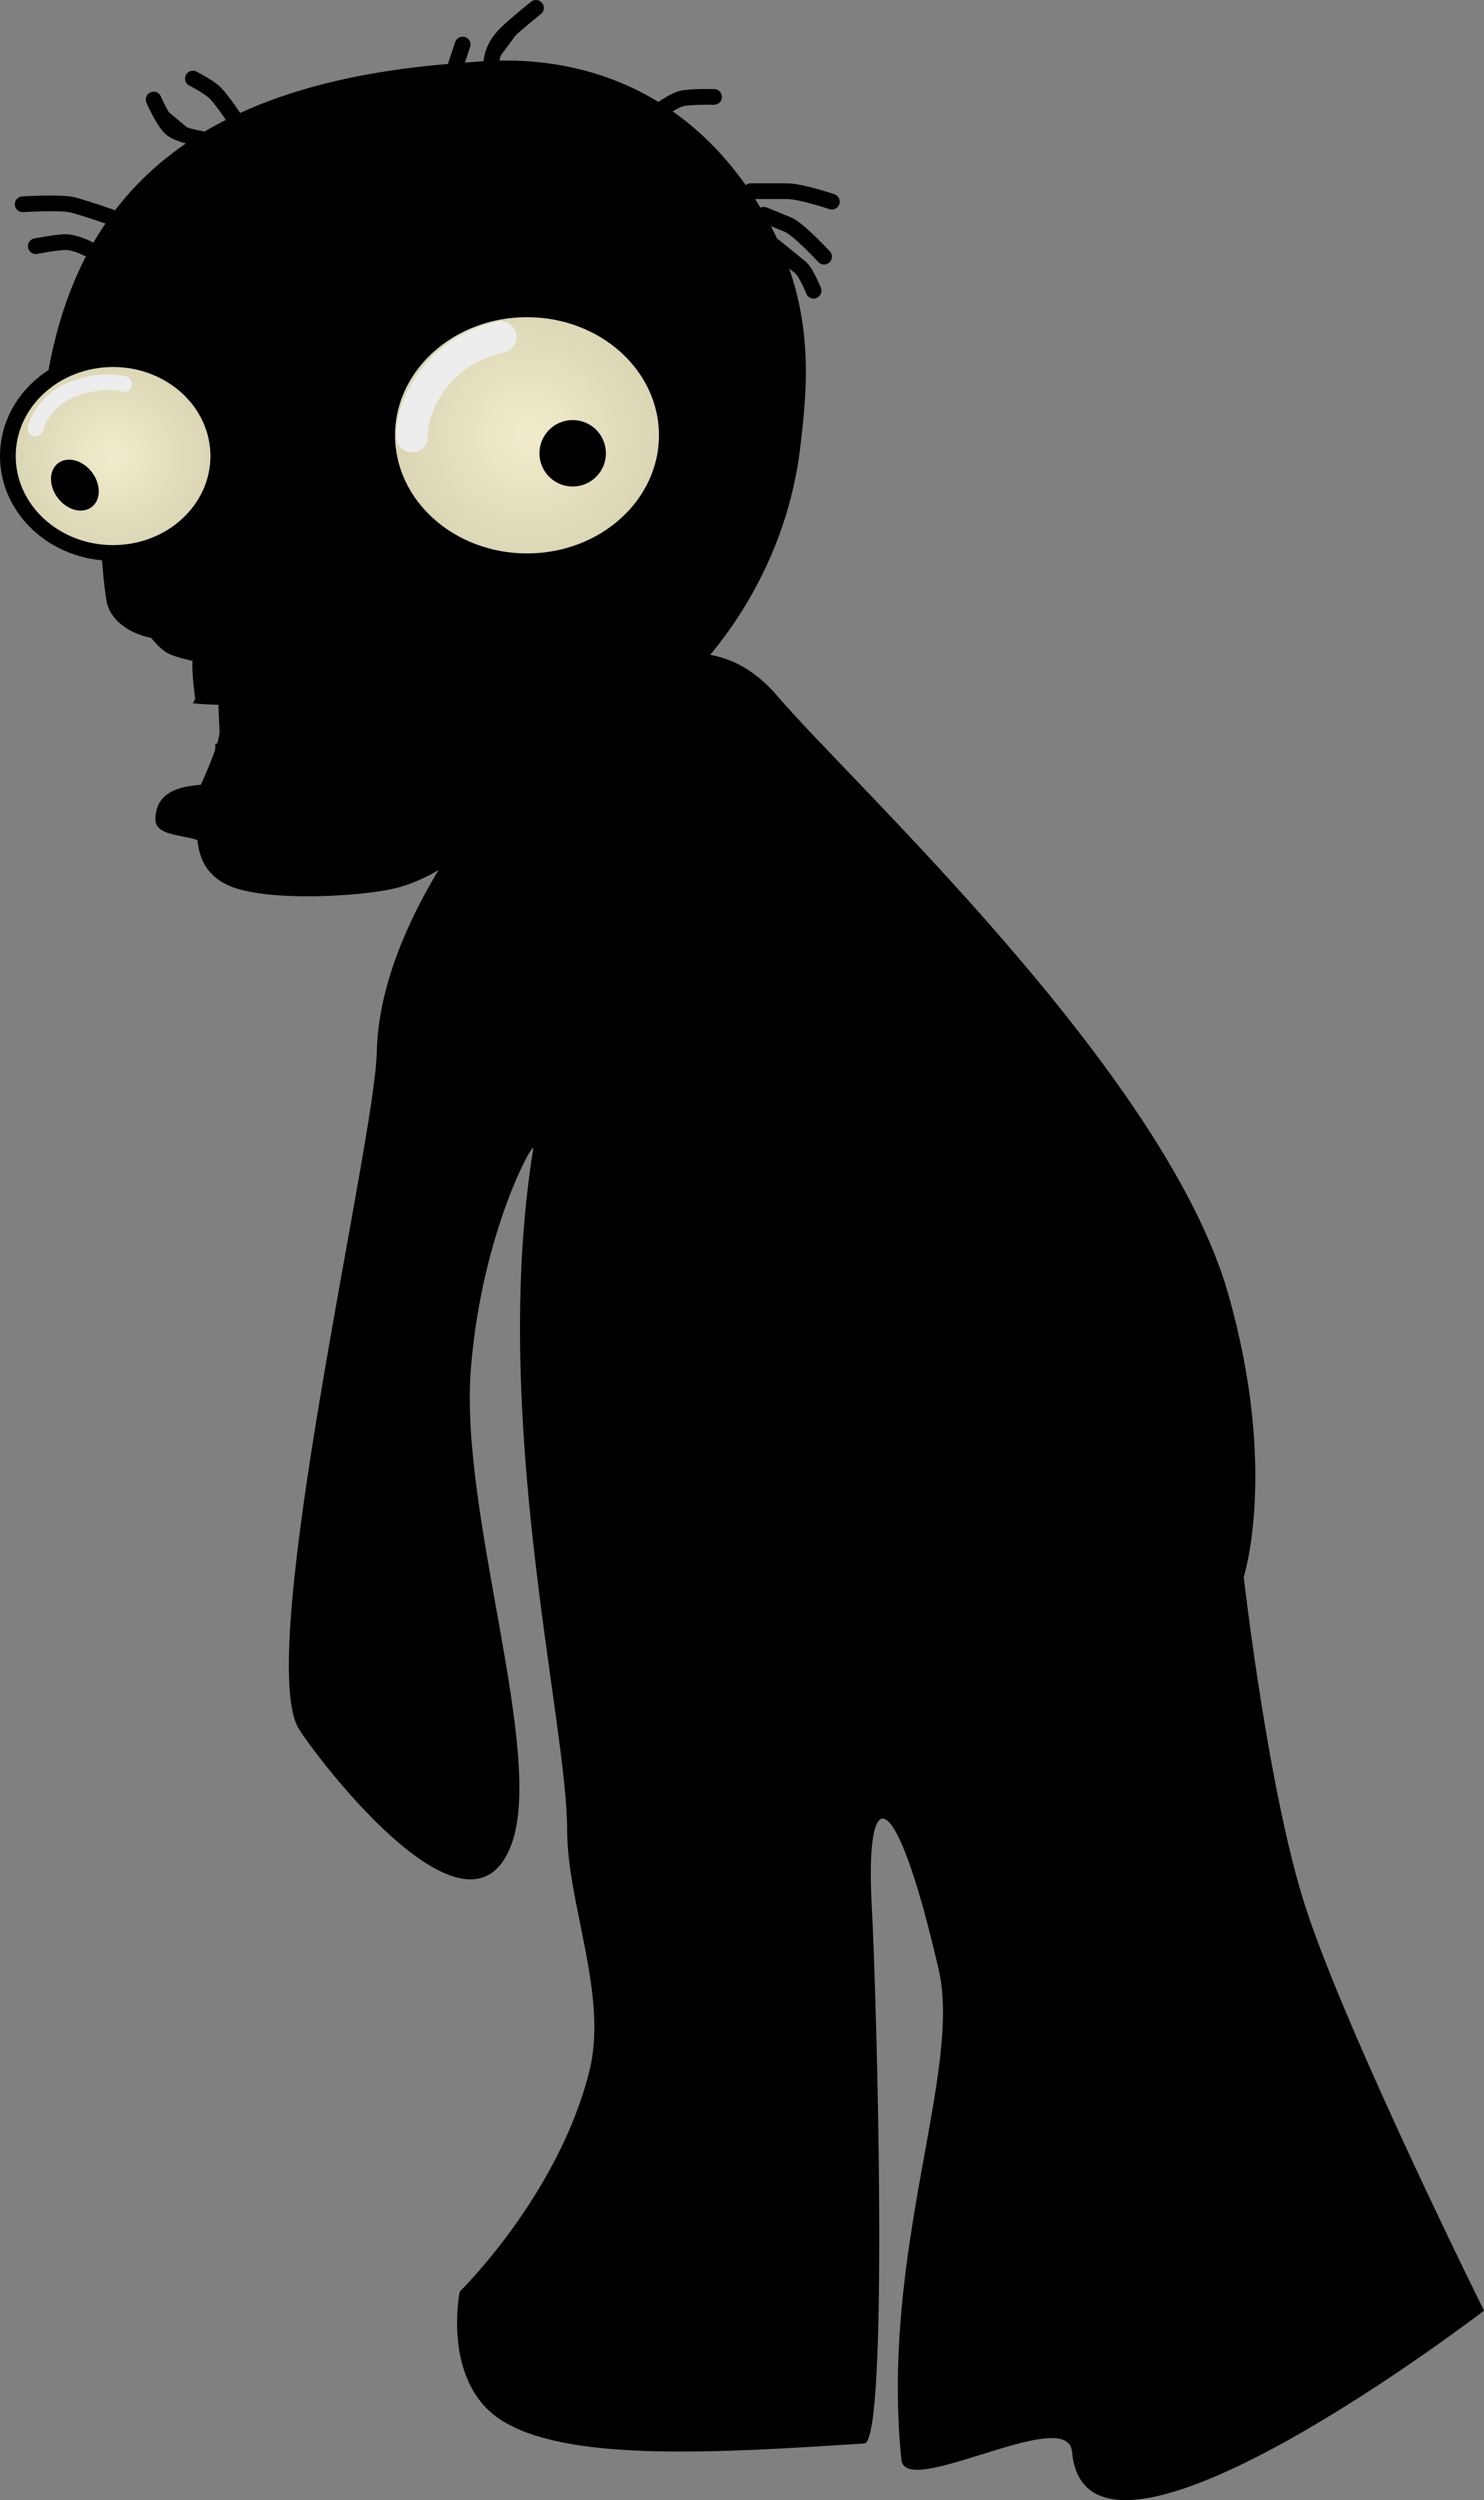 <svg version="1.1" xmlns="http://www.w3.org/2000/svg" xmlns:xlink="http://www.w3.org/1999/xlink" width="94.446" height="159.091" viewBox="0,0,94.446,159.091"><rect x="0" y="0" width="94.446" height="159.091" fill="#808080" stroke="none"/><defs><radialGradient cx="212.549" cy="210.29" r="6.696" gradientUnits="userSpaceOnUse" id="color-1"><stop offset="0" stop-color="#f0eccd"/><stop offset="1" stop-color="#d9d4b2"/></radialGradient><radialGradient cx="238.892" cy="208.969" r="8.898" gradientUnits="userSpaceOnUse" id="color-2"><stop offset="0" stop-color="#f0eccd"/><stop offset="1" stop-color="#d9d4b2"/></radialGradient></defs><g transform="translate(-205.353,-181.269)"><g data-paper-data="{&quot;isPaintingLayer&quot;:true}" fill-rule="nonzero" stroke-linejoin="miter" stroke-miterlimit="10" stroke-dasharray="" stroke-dashoffset="0" style="mix-blend-mode: normal"><path d="M234.608,327.096c0,0 6.247,-6.086 8.245,-13.989c1.227,-4.853 -1.404,-10.643 -1.404,-15.387c0,-6.939 -4.924,-26.24 -2.157,-43.354c0.114,-0.702 -3.274,5.218 -3.973,14.024c-0.738,9.303 4.774,24.503 2.562,30.303c-2.822,7.396 -12.999,-6.417 -13.582,-7.537c-2.653,-5.094 4.92,-37.299 5.033,-42.918c0.199,-9.875 10.507,-20.136 10.507,-20.136c0,0 8.75,-9.906 15.011,-2.518c4.548,5.367 24.624,23.838 28.668,38.016c3.188,11.178 0.99,18.023 0.99,18.023c0,0 1.57,13.793 3.957,21.08c2.677,8.172 11.335,25.601 11.335,25.601c0,0 -25.278,19.41 -26.221,8.976c-0.274,-3.027 -10.6,3.052 -10.858,0.515c-1.357,-13.328 3.87,-24.682 2.376,-31.177c-2.749,-11.954 -4.688,-12.098 -4.266,-4.134c0.343,6.468 1.085,34.169 -0.468,34.271c-9.635,0.632 -19.057,1.175 -23.164,-1.519c-3.738,-2.452 -2.59,-8.139 -2.59,-8.139z" fill="#000000" stroke="none" stroke-width="0" stroke-linecap="butt"/><g fill="#000000" stroke="#000000"><path d="M212.638,219.468c-0.182,-0.914 -0.329,-2.792 -0.441,-4.908c-0.224,-4.247 -3.302,-9.455 -3.245,-9.762c2.006,-10.728 8.872,-17.871 25.919,-19.033c1.75,-0.119 12.147,-1.685 18.564,9.165c3.329,5.628 2.852,10.602 2.348,14.777c-1.095,9.08 -6.98,14.375 -6.98,14.375c0,0 -6.762,5.833 -9.558,5.682c-8.593,-0.464 -19.794,-8.116 -23.576,-8.321c-1.374,-0.074 -2.803,-0.825 -3.032,-1.974z" stroke-width="1" stroke-linecap="butt"/><path d="M218.56,214.467c0.203,1.133 -1.297,2.351 -3.351,2.719c-2.054,0.369 -2.581,-0.251 -2.784,-1.384c-0.203,-1.133 -0.006,-2.351 2.048,-2.719c2.054,-0.369 3.884,0.251 4.087,1.384z" stroke-width="0" stroke-linecap="butt"/><path d="M248.325,212.399c0,2.159 -3.08,5.863 -7.361,5.863c-4.281,0 -7.752,-2.271 -7.752,-4.43c0,-2.159 3.471,-3.909 7.752,-3.909c4.281,0 7.361,0.317 7.361,2.476z" stroke-width="0" stroke-linecap="butt"/><path d="M214.698,200.829l1.303,-3.518c0,0 1.801,0.261 2.997,0.521c1.141,0.249 3.876,2.281 6.388,2.197c2.696,-0.09 6.912,-2.297 9.678,-2.802c1.044,-0.19 2.956,0.475 2.956,0.475c0,0 -2.92,-0.141 -4.38,0.526c-2.742,1.252 -5.274,3.709 -8.388,3.727c-2.965,0.017 -6.053,-1.281 -7.429,-1.308c-0.375,-0.007 -3.125,0.182 -3.125,0.182z" stroke-width="0" stroke-linecap="butt"/><path d="M216.652,196.53l1.173,-1.433c0,0 3.385,2.251 5.472,2.195c1.432,-0.038 4.843,-1.031 7.551,-1.576c2.293,-0.461 4.045,-0.489 4.045,-0.489c0,0 -1.698,0.486 -3.601,1.066c-2.825,0.861 -6.416,1.931 -8.125,1.931c-1.327,0 -3.724,-0.956 -5.134,-1.573c-0.672,-0.294 -1.38,-0.121 -1.38,-0.121z" stroke-width="0" stroke-linecap="butt"/><g stroke-width="0.5" stroke-linecap="butt"><path d="M219.188,221.209c0,0 11.029,-0.928 13.835,0.817c1.253,0.779 3.92,1.421 4.335,3.6c0.347,1.824 0.875,3.63 0.875,3.63c0,0 -6.873,3.665 -9.356,4.019c-2.916,0.417 -7.887,-0.025 -7.887,-0.025z"/><path d="M219.576,227.78c-0.103,-1.932 -0.207,-6.2 -0.207,-6.2l2.129,0.101l-0.203,10.744c0,0 -2.289,0.467 -2.789,0.45c-0.479,-0.017 -0.151,-1.556 -0.151,-1.556c0,0 1.266,-2.696 1.221,-3.538z"/><path d="M219.483,223.441c0,0 -2.569,-0.421 -3.326,-0.823c-0.613,-0.326 -1.27,-1.278 -1.27,-1.278l13.133,-0.131c0,0 -4.525,1.48 -6.096,1.891c-0.957,0.25 -2.44,0.341 -2.44,0.341z"/><path d="M218.038,225.805c0,0 -0.249,-1.693 -0.181,-2.488c0.063,-0.732 0.575,-2.108 0.575,-2.108l3.677,-0.131c0,0 0.508,1.304 0.655,1.932c0.191,0.812 0.395,2.534 0.395,2.534c0,0 -2.611,0.265 -3.557,0.314c-0.627,0.032 -1.565,-0.051 -1.565,-0.051z"/><path d="M226.312,225.149l-1.182,-3.021l2.758,-0.919l1.839,3.94z"/><path d="M231.04,223.441v-1.839l1.839,0.525v1.839z"/></g><path d="M207.63,196.936c0,0 1.459,-0.285 1.98,-0.259c0.583,0.029 1.354,0.426 1.354,0.426" stroke-width="1" stroke-linecap="round"/><path d="M206.797,194.269c0,0 2.458,-0.156 3.2,0.042c0.896,0.239 2.467,0.791 2.467,0.791" stroke-width="1" stroke-linecap="round"/><path d="M218.13,190.103c0,0 -1.386,-0.238 -1.861,-0.634c-0.521,-0.434 -1.139,-1.866 -1.139,-1.866" stroke-width="1" stroke-linecap="round"/><path d="M210.297,203.603c0,0 2.133,-1.097 4.323,-0.894c2.571,0.239 5.511,1.894 5.511,1.894" stroke-width="1.5" stroke-linecap="round"/><path d="M232.797,203.603c0,0 2.084,-3.758 6.719,-3.936c5.357,-0.206 7.781,2.602 7.781,2.602" stroke-width="1.5" stroke-linecap="round"/><path d="M225.797,188.436c0,0 11.637,-2.042 16.356,-0.93c3.805,0.897 9.811,7.097 9.811,7.097" stroke-width="1.5" stroke-linecap="round"/><path d="M222.797,215.603l0.5,-1.667" stroke-width="1.5" stroke-linecap="round"/><path d="M226.797,215.103l-0.333,-2" stroke-width="1.5" stroke-linecap="round"/><path d="M223.601,216.725c-0.306,1.049 -0.959,1.781 -1.459,1.635c-0.5,-0.146 -0.656,-1.114 -0.35,-2.163c0.306,-1.049 0.959,-1.781 1.459,-1.635c0.5,0.146 0.656,1.114 0.35,2.163z" stroke-width="0" stroke-linecap="butt"/><path d="M227.806,215.865c0.023,1.211 -0.417,2.201 -0.982,2.211c-0.565,0.011 -1.041,-0.962 -1.064,-2.173c-0.023,-1.211 0.417,-2.201 0.982,-2.211c0.565,-0.011 1.041,0.962 1.064,2.173z" stroke-width="0" stroke-linecap="butt"/><path d="M217.63,186.269c0,0 1.012,0.512 1.417,0.917c0.514,0.514 1.417,1.917 1.417,1.917" stroke-width="1" stroke-linecap="round"/><path d="M236.63,185.603c0,0 -0.194,-1.091 0.914,-2.187c0.594,-0.588 1.92,-1.646 1.92,-1.646" stroke-width="1" stroke-linecap="round"/><path d="M234.297,185.603l0.5,-1.5" stroke-width="1" stroke-linecap="round"/><path d="M247.63,188.103c0,0 0.714,-0.484 1.151,-0.576c0.578,-0.122 2.016,-0.091 2.016,-0.091" stroke-width="1" stroke-linecap="round"/><path d="M253.13,193.436c0,0 1.53,0 2.333,0c0.859,0 2.833,0.667 2.833,0.667" stroke-width="1" stroke-linecap="round"/><path d="M253.964,194.936c0,0 0.989,0.405 1.545,0.632c0.651,0.266 2.289,2.035 2.289,2.035" stroke-width="1" stroke-linecap="round"/><path d="M254.63,196.936c0,0 1.172,0.952 1.656,1.346c0.378,0.307 0.844,1.487 0.844,1.487" stroke-width="1" stroke-linecap="round"/><g><g><path d="M219.304,232.513v-3.665l2.952,0.102l-0.305,3.156z" stroke-width="0.5" stroke-linecap="butt"/><path d="M233.155,233.502c-2.181,0.249 -4.07,-0.616 -4.22,-1.931c-0.15,-1.315 1.496,-2.583 3.677,-2.832c2.181,-0.249 4.07,0.616 4.22,1.931c0.15,1.315 -1.496,2.583 -3.677,2.832z" stroke-width="0.5" stroke-linecap="butt"/><g><path d="M243.709,223.738c-1.234,2.839 -2.875,6.073 -4.228,7.267c-3.139,2.772 -5.883,5.433 -8.923,6.259c-1.775,0.482 -7.045,0.869 -9.804,0.123c-2.282,-0.617 -2.258,-2.28 -2.364,-2.884c-0.088,-0.504 -2.65,-0.487 -2.65,-1.062c0,-2.097 2.485,-1.791 8.025,-1.791c0.954,0 8.454,0 10.637,-1.343c2.134,-1.313 3.096,-3.034 4.01,-4.776c0.735,-1.402 6.369,-4.262 5.297,-1.793z" stroke-width="1" stroke-linecap="butt"/><path d="M220.183,234.373l-1.72,-0.143" stroke-width="1" stroke-linecap="round"/><path d="M235.545,230.833c0,0 1.866,-2.562 1.772,-3.935c-0.104,-1.514 0.914,-2.746 0.914,-3.431c0,-0.262 6.626,-2.768 8.446,-2.768c1.225,0 -1.797,2.291 -1.797,2.291l-2.54,5.139z" stroke-width="0" stroke-linecap="butt"/></g><path d="M231.317,229.764l-0.713,-2.545l2.952,-0.407v2.749z" stroke-width="0.5" stroke-linecap="butt"/></g><path d="M233.082,232.959c0,0 -1.765,0.508 -2.873,0.619c-1.522,0.152 -5.418,0.21 -5.418,0.21" stroke-width="1.5" stroke-linecap="round"/><path d="M240.544,227.819c0,0 -0.034,-1.275 0.124,-1.776c0.172,-0.545 0.87,-1.375 0.87,-1.375" stroke-width="1.5" stroke-linecap="round"/></g></g><g><path d="M219.245,210.29c0,3.406 -2.998,6.167 -6.696,6.167c-3.698,0 -6.696,-2.761 -6.696,-6.167c0,-3.406 2.998,-6.167 6.696,-6.167c3.698,0 6.696,2.761 6.696,6.167z" fill="url(#color-1)" stroke="#000000" stroke-width="1" stroke-linecap="butt"/><path d="M247.791,208.969c0,4.428 -3.984,8.017 -8.898,8.017c-4.914,0 -8.898,-3.59 -8.898,-8.017c0,-4.428 3.984,-8.017 8.898,-8.017c4.914,0 8.898,3.59 8.898,8.017z" fill="url(#color-2)" stroke="#000000" stroke-width="1" stroke-linecap="butt"/><path d="M211.458,211.746c0.397,0.868 0.118,1.748 -0.622,1.966c-0.74,0.218 -1.661,-0.309 -2.058,-1.177c-0.397,-0.868 -0.118,-1.748 0.622,-1.966c0.74,-0.218 1.661,0.309 2.058,1.177z" fill="#000000" stroke="none" stroke-width="0" stroke-linecap="butt"/><path d="M240.415,208.516c0.883,-0.765 2.218,-0.669 2.983,0.213c0.765,0.883 0.669,2.218 -0.213,2.983c-0.883,0.765 -2.218,0.669 -2.983,-0.213c-0.765,-0.883 -0.669,-2.218 0.213,-2.983z" fill="#000000" stroke="none" stroke-width="0" stroke-linecap="butt"/><path d="M207.615,208.528c0,0 0.371,-1.571 2.079,-2.361c1.985,-0.918 3.559,-0.458 3.559,-0.458" fill="none" stroke="#ededed" stroke-width="1" stroke-linecap="round"/><path d="M231.579,209.057c0,0 -0.158,-1.544 1.257,-3.535c1.685,-2.371 4.381,-2.809 4.381,-2.809" fill="none" stroke="#ededed" stroke-width="2" stroke-linecap="round"/></g></g></g></svg><!--rotationCenter:34.646664999999985:-1.2692150000000026-->
